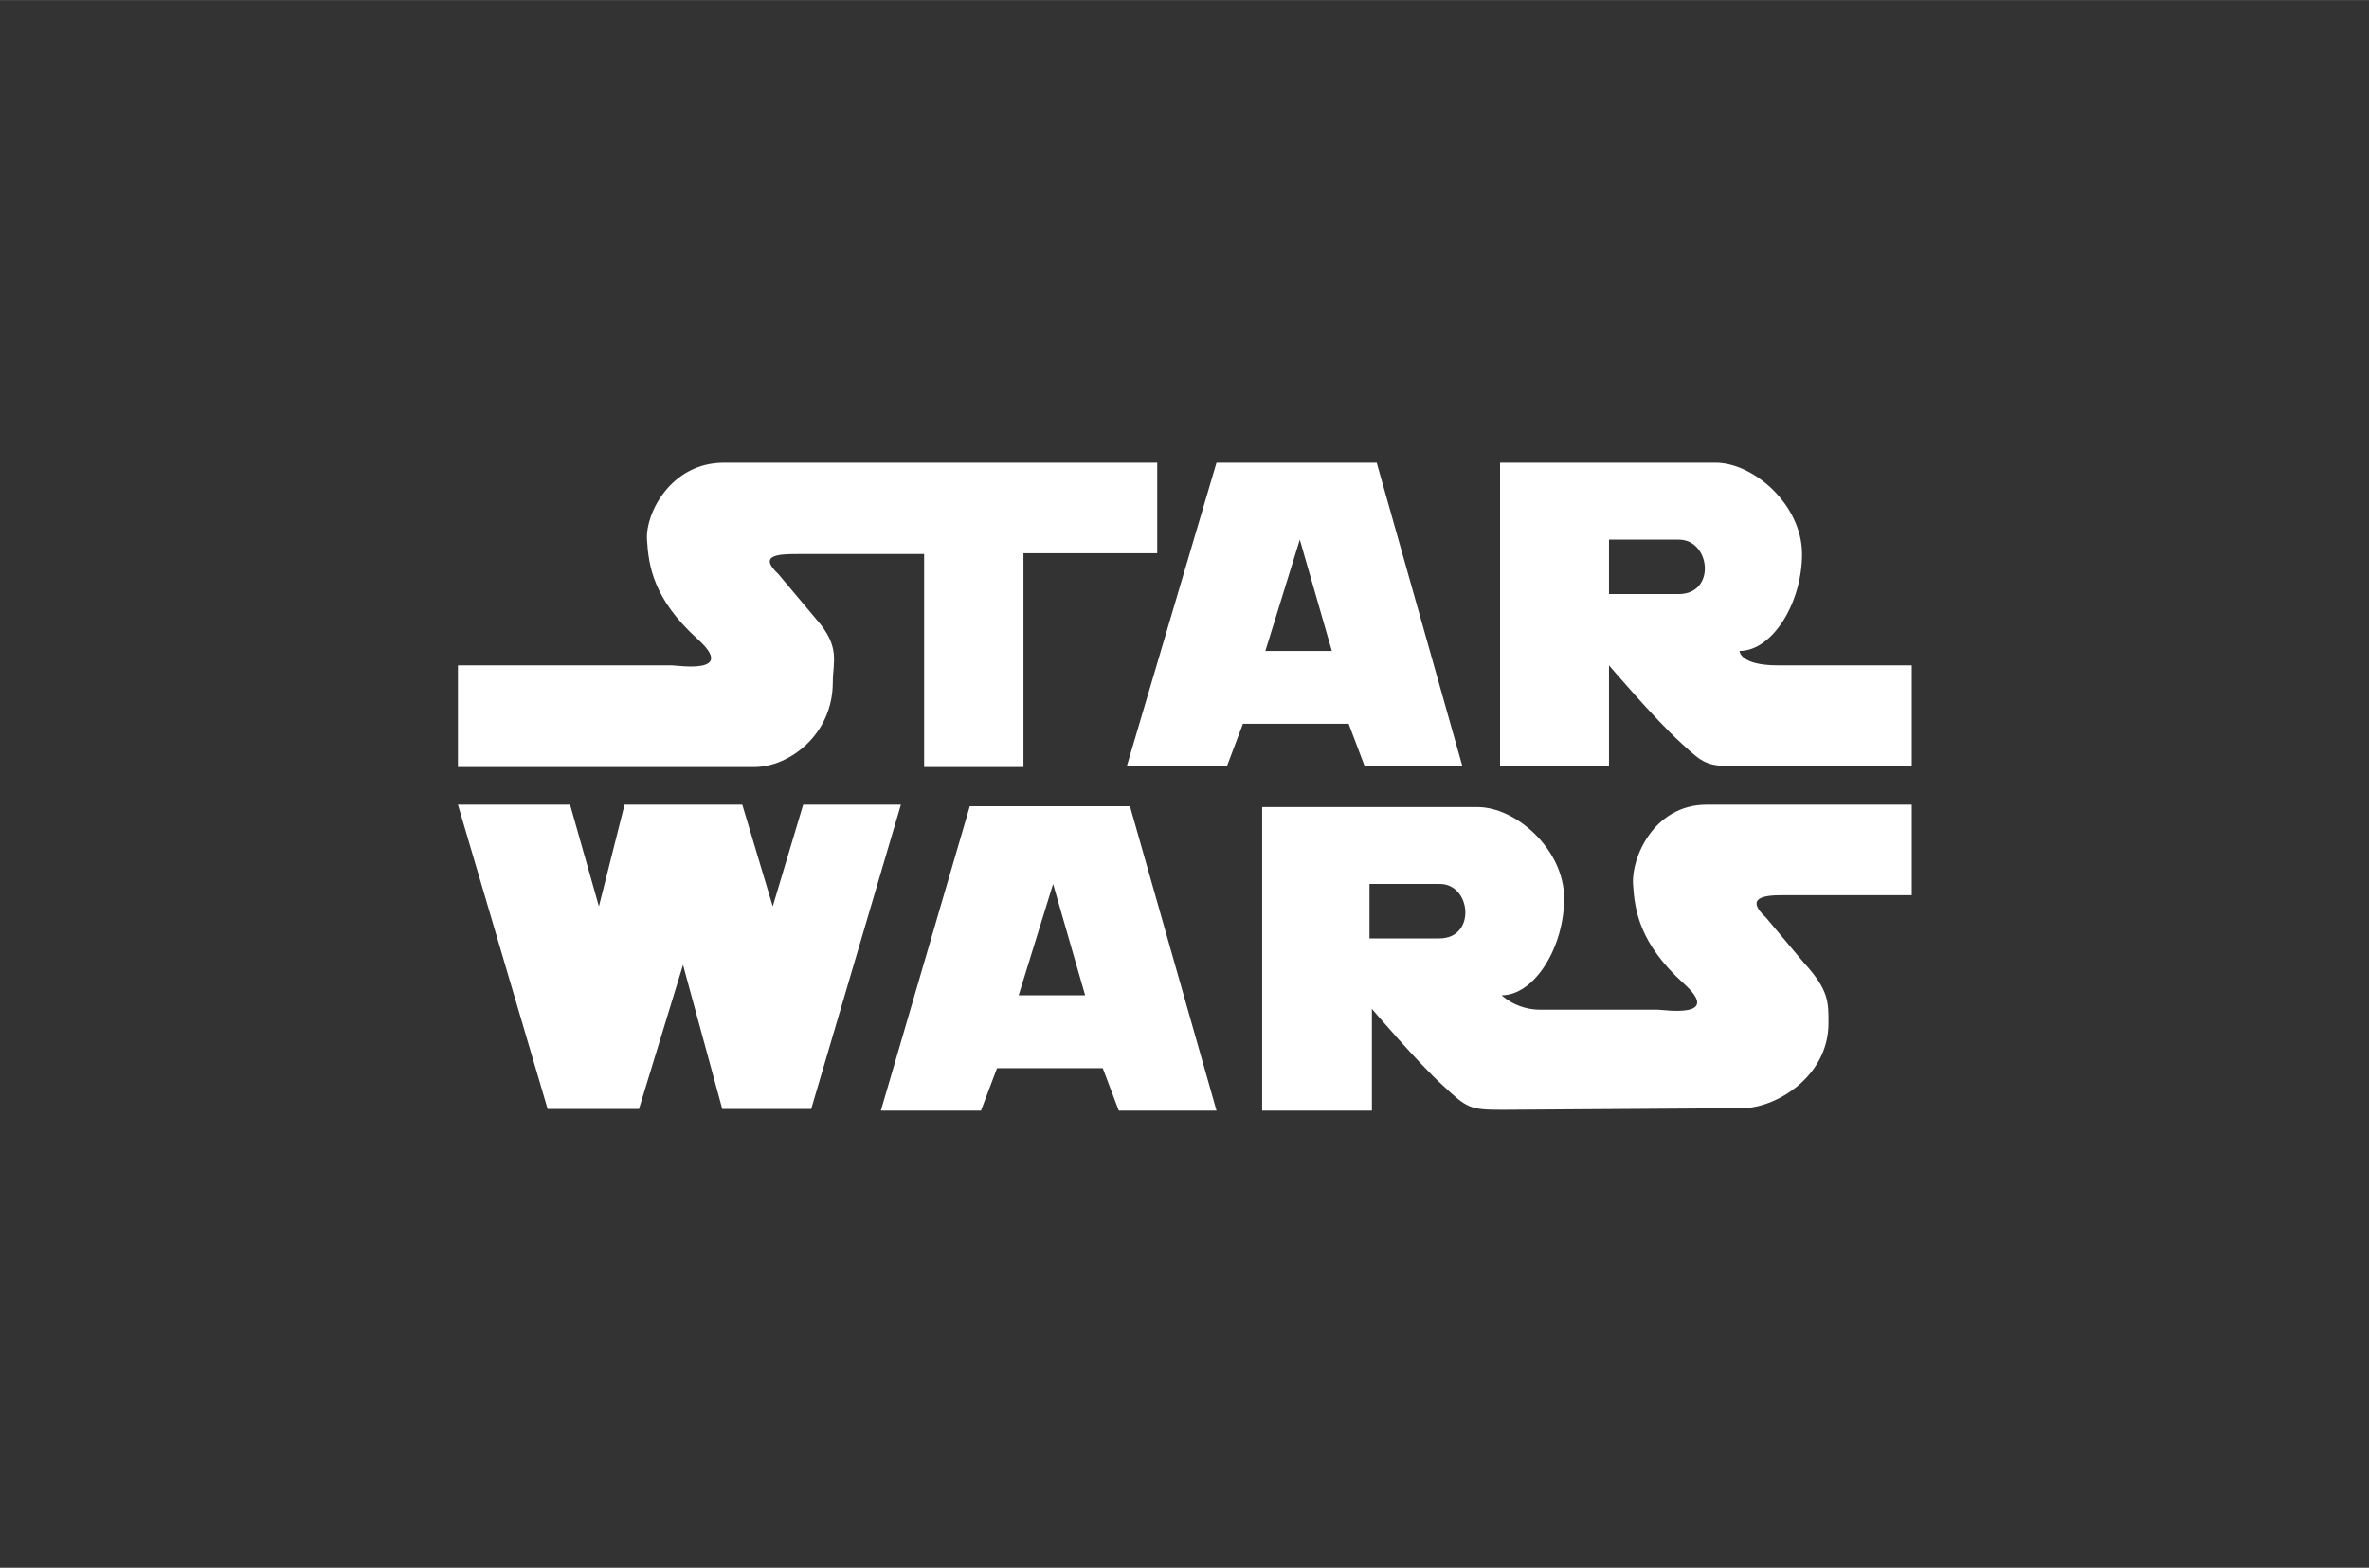<?xml version="1.0" encoding="UTF-8"?><svg width="52" height="34.42" viewBox="-56.87 -56.87 295.75 195.75" xmlns="http://www.w3.org/2000/svg"><rect x="-56.87" y="-56.87" width="295.75" height="195.75" fill="#333333" stroke="none"/><title>Untitled</title><g fill="#FFF" fill-rule="evenodd"><path d="M.3 38.9h37c4.3 0 9.8-4 9.8-10.6 0-2.6 1-4.4-2.1-7.9l-4.7-5.6c-2.7-2.5.3-2.5 2.6-2.5h15.6v26.6h12.4V12.2h16.7V.9H33.5c-6.6 0-9.8 6.3-9.6 9.6.2 3.3.8 7.4 6.3 12.4 5 4.5-2.5 3.3-3.2 3.3H.3v12.7zM115 .9H95L83.8 38.8h12.5l2-5.3h13.2l2 5.3h12.2L115 .9zm-13.9 23.5l4.3-13.9 4 13.9h-8.3zM165.1 26.2c-4.8 0-4.8-1.8-4.8-1.8 4.1 0 7.8-6 7.8-12.1S162.1.9 157.3.9h-26.9v37.9H144V26.2s5.8 6.8 8.9 9.6c3 2.8 3.3 3 7.4 3h21.5V26.2h-16.7zm-12.4-8.9H144v-6.8h8.7c4 0 4.7 6.8 0 6.8zM.3 43.6h14l3.6 12.7 3.2-12.7h14.7l3.8 12.7 3.8-12.7h12.2l-11.2 38H33.3l-4.9-18-5.5 18H11.5zM84.2 43.8h-20l-11.1 38h12.5l2-5.3h13.2l2 5.3H95l-10.8-38zM70.3 67.4l4.3-13.9 4 13.9h-8.3zM181.8 55V43.6h-25.6c-6.6 0-9.4 6.6-9.2 9.9.2 3.3.8 7.4 6.3 12.4 5 4.5-2.5 3.3-3.2 3.3h-14.7c-3 0-4.8-1.8-4.8-1.8 4.1 0 7.8-6 7.8-12.1s-6-11.4-10.8-11.4h-26.9v37.9h13.7V69.1s5.8 6.8 8.9 9.6c3 2.8 3.3 3 7.4 3l29.9-.2c4.3 0 10.8-4 10.8-10.6 0-2.6.1-4.1-3.1-7.6l-4.7-5.6c-2.7-2.5-.2-2.8 2-2.8h16.2v.1zm-59 5.3h-8.7v-6.8h8.7c4-.1 4.7 6.8 0 6.8z"/></g></svg>